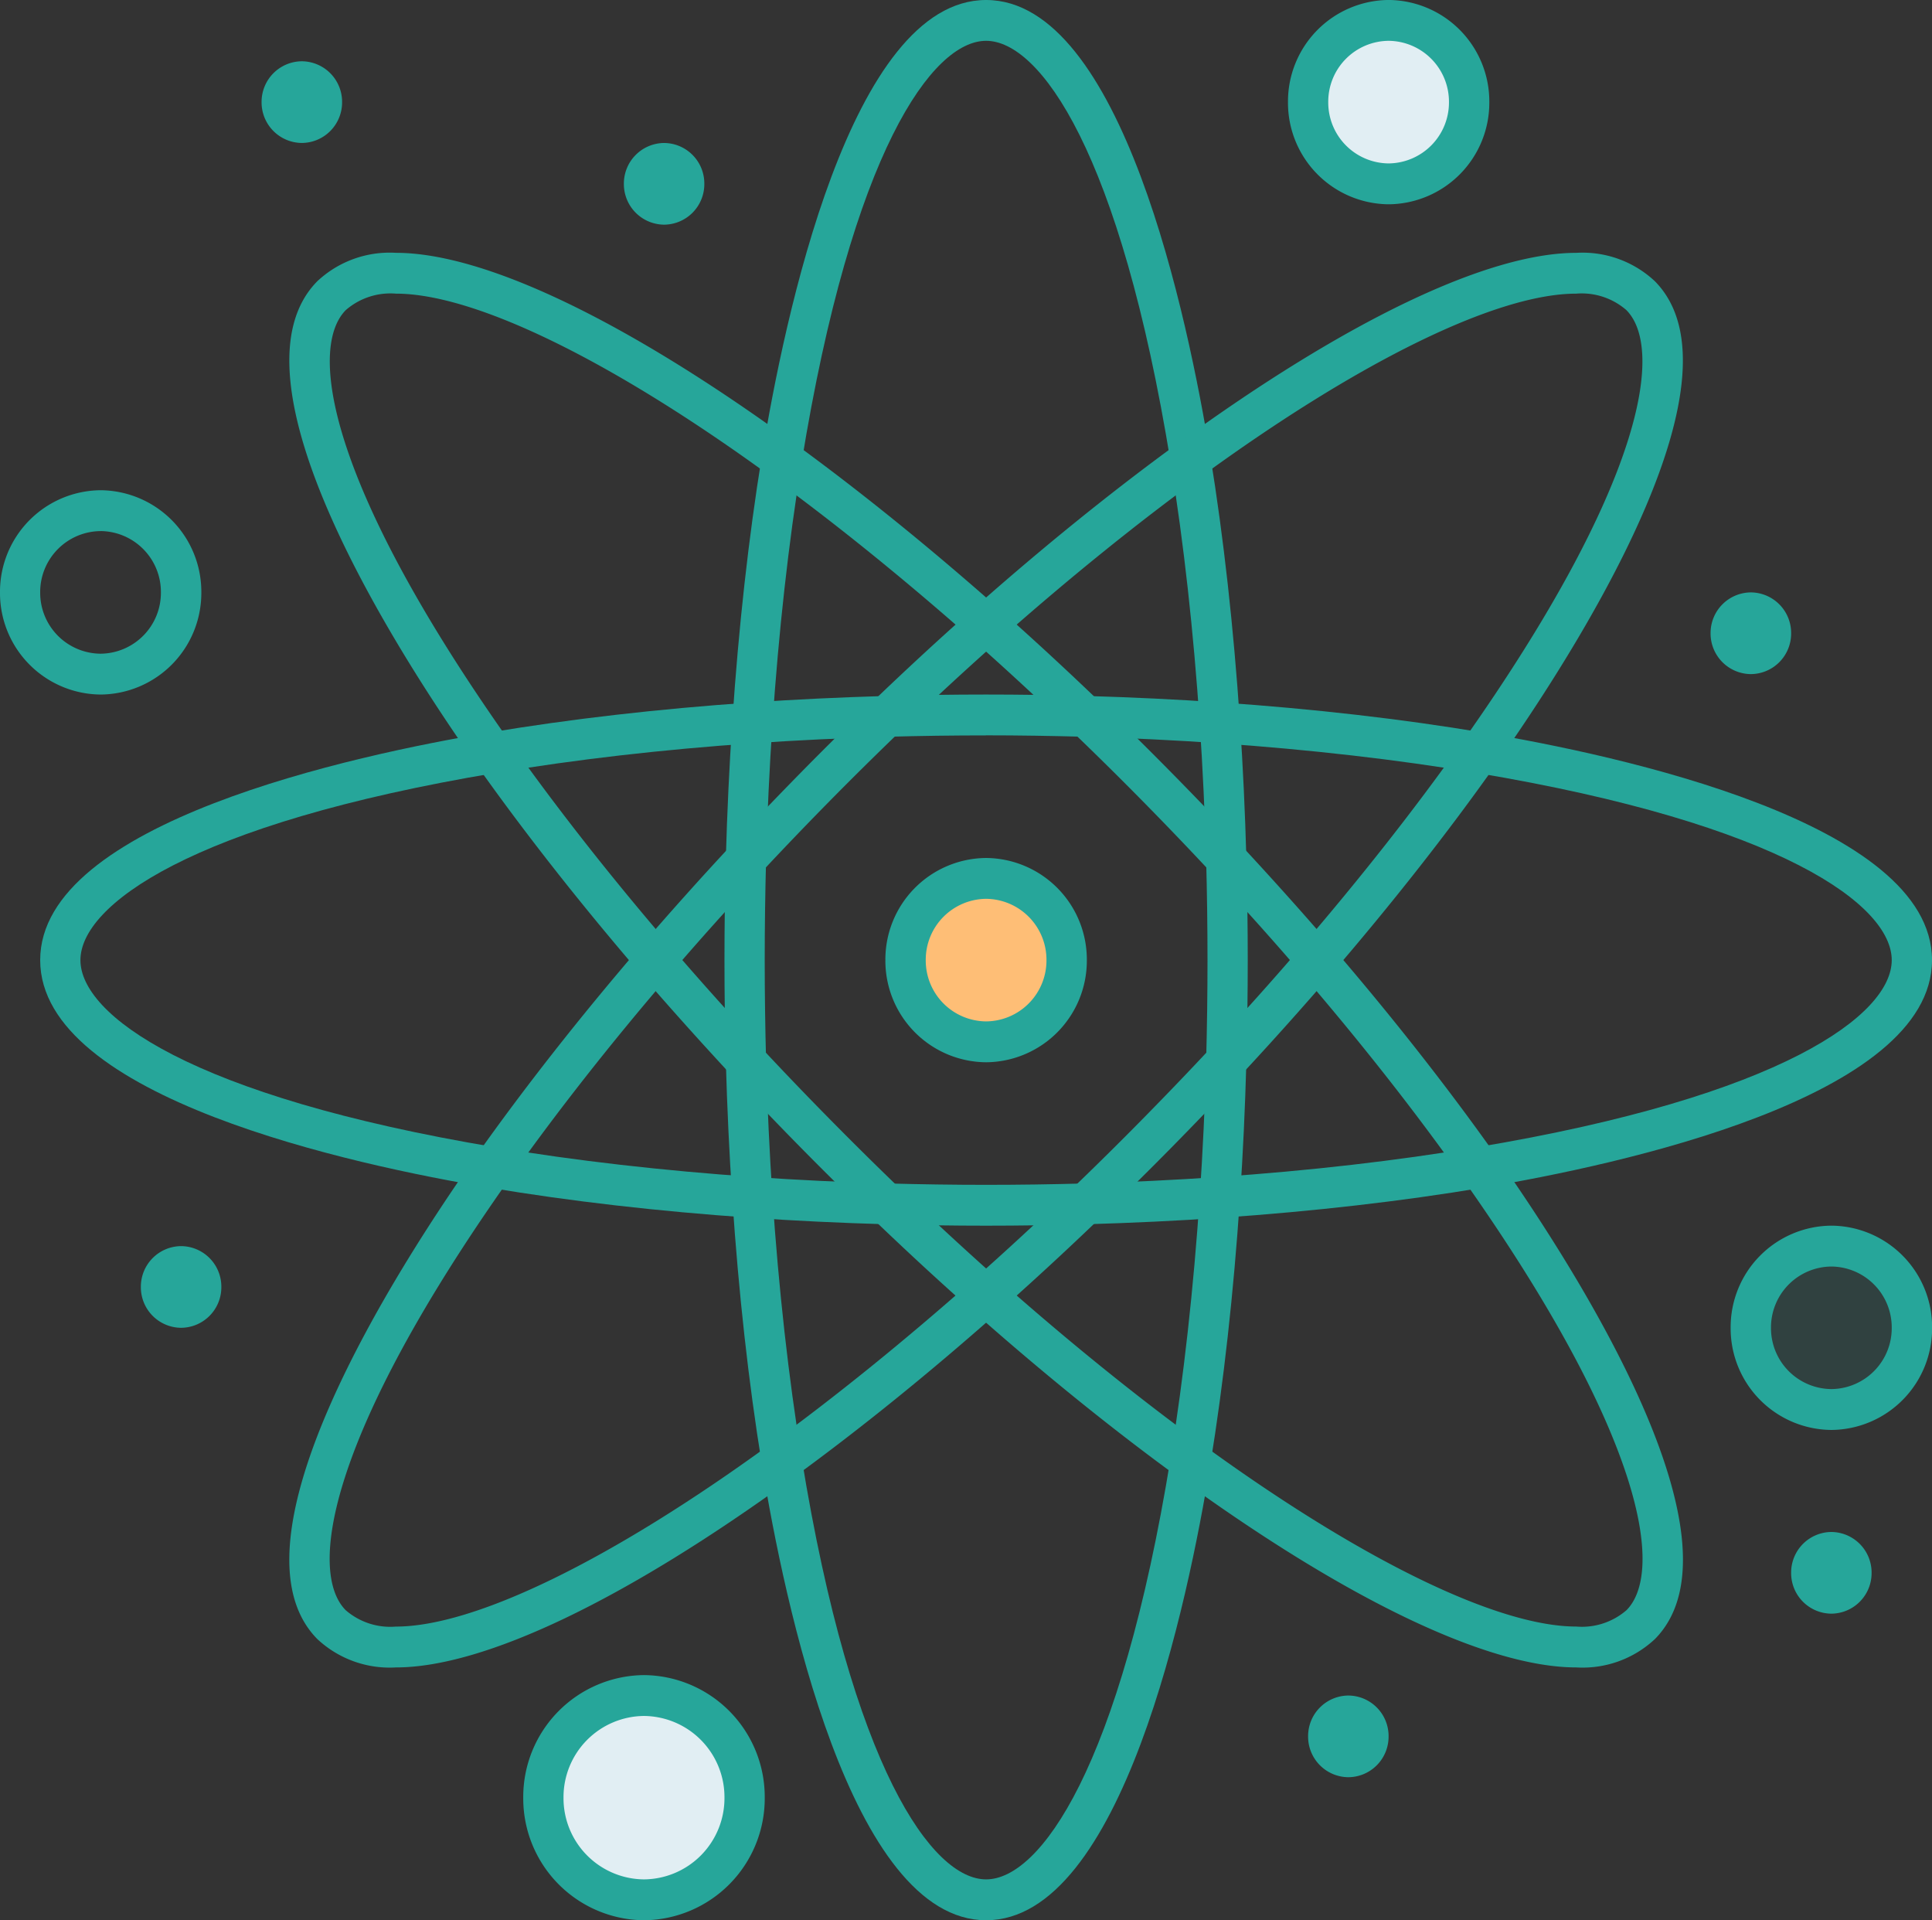 <svg xmlns="http://www.w3.org/2000/svg" width="74.803" height="74.334" viewBox="0 0 74.803 74.334">
  <rect x="0" y="0" width="74.803" height="74.334" fill="#333333" stroke="none"/>
  <g id="Group_19081" data-name="Group 19081" transform="translate(191.556 -129.399)">
    <path id="Path_8714" data-name="Path 8714" d="M-153.337,162.942a3.14,3.14,0,0,1,3.117,3.164,3.14,3.14,0,0,1-3.117,3.164,3.141,3.141,0,0,1-3.117-3.164A3.14,3.14,0,0,1-153.337,162.942Z" transform="translate(-0.04 0.46)" fill="#febe76"/>
    <path id="Path_8715" data-name="Path 8715" d="M-137.736,130.178a3.14,3.14,0,0,1,3.117,3.164,3.139,3.139,0,0,1-3.117,3.163,3.14,3.14,0,0,1-3.116-3.163A3.141,3.141,0,0,1-137.736,130.178Z" transform="translate(-0.057 0.011)" fill="#e1eef3"/>
    <path id="Path_8716" data-name="Path 8716" d="M-120.573,176.984a3.139,3.139,0,0,1,3.116,3.163,3.139,3.139,0,0,1-3.116,3.164,3.141,3.141,0,0,1-3.117-3.164A3.14,3.14,0,0,1-120.573,176.984Z" transform="translate(-0.077 0.653)" fill="#26a69a" opacity="0.13"/>
    <path id="Path_8717" data-name="Path 8717" d="M-166.6,194.146a3.924,3.924,0,0,1,3.9,3.954,3.925,3.925,0,0,1-3.9,3.955,3.926,3.926,0,0,1-3.9-3.955A3.925,3.925,0,0,1-166.6,194.146Z" transform="translate(-0.024 0.888)" fill="#e1eef3"/>
    <path id="Path_8719" data-name="Path 8719" d="M-120.571,187.9a1.57,1.57,0,0,1,1.558,1.581,1.57,1.57,0,0,1-1.558,1.581,1.57,1.57,0,0,1-1.557-1.581A1.57,1.57,0,0,1-120.571,187.9Z" transform="translate(-0.079 0.803)" fill="#26a69a"/>
    <path id="Path_8720" data-name="Path 8720" d="M-123.692,152.021a1.571,1.571,0,0,1,1.56,1.582,1.57,1.57,0,0,1-1.56,1.581,1.572,1.572,0,0,1-1.559-1.581A1.572,1.572,0,0,1-123.692,152.021Z" transform="translate(-0.075 0.31)" fill="#26a69a"/>
    <path id="Path_8721" data-name="Path 8721" d="M-139.294,194.146a1.569,1.569,0,0,1,1.558,1.581,1.569,1.569,0,0,1-1.558,1.581,1.571,1.571,0,0,1-1.558-1.581A1.571,1.571,0,0,1-139.294,194.146Z" transform="translate(-0.057 0.888)" fill="#26a69a"/>
    <path id="Path_8722" data-name="Path 8722" d="M-165.816,134.859a1.569,1.569,0,0,1,1.557,1.581,1.569,1.569,0,0,1-1.557,1.581,1.571,1.571,0,0,1-1.558-1.581A1.571,1.571,0,0,1-165.816,134.859Z" transform="translate(-0.027 0.075)" fill="#26a69a"/>
    <path id="Path_8723" data-name="Path 8723" d="M-179.858,131.739a1.57,1.57,0,0,1,1.559,1.581,1.57,1.57,0,0,1-1.559,1.581,1.571,1.571,0,0,1-1.558-1.581A1.571,1.571,0,0,1-179.858,131.739Z" transform="translate(-0.012 0.032)" fill="#26a69a"/>
    <path id="Path_8724" data-name="Path 8724" d="M-184.54,176.984a1.57,1.57,0,0,1,1.56,1.581,1.57,1.57,0,0,1-1.56,1.581,1.57,1.57,0,0,1-1.556-1.581A1.57,1.57,0,0,1-184.54,176.984Z" transform="translate(-0.006 0.653)" fill="#26a69a"/>
    <path id="Path_8725" data-name="Path 8725" d="M-153.344,203.733c-5.252,0-7.82-12.345-8.682-17.652-.516-3.175-.9-6.633-1.144-10.278-.116-1.713-.2-3.5-.251-5.307-.036-1.327-.053-2.649-.053-3.93s.017-2.605.053-3.93c.05-1.808.135-3.594.251-5.308.243-3.645.627-7.1,1.144-10.278.862-5.307,3.43-17.651,8.682-17.651s7.821,12.344,8.682,17.651c.517,3.182.9,6.64,1.145,10.278.116,1.715.2,3.5.25,5.307.035,1.325.053,2.648.053,3.931s-.018,2.605-.053,3.93c-.049,1.807-.134,3.592-.25,5.307-.244,3.638-.627,7.1-1.145,10.278C-145.523,191.388-148.093,203.733-153.344,203.733Zm0-72.754c-2.075,0-5.19,4.277-7.144,16.328-.507,3.125-.887,6.533-1.13,10.128-.112,1.693-.2,3.458-.245,5.245-.035,1.311-.053,2.617-.053,3.886s.018,2.575.053,3.887c.049,1.786.133,3.549.245,5.243.243,3.6.622,7,1.13,10.128,1.954,12.051,5.069,16.327,7.144,16.327s5.189-4.276,7.146-16.327c.507-3.132.886-6.54,1.127-10.128.114-1.694.2-3.458.247-5.243.034-1.31.052-2.618.052-3.887s-.018-2.578-.052-3.889c-.05-1.784-.133-3.548-.247-5.242-.241-3.588-.619-7-1.127-10.128C-148.155,135.256-151.27,130.979-153.344,130.979Z" transform="translate(-0.032 0)" fill="#26a69a"/>
    <path id="Path_8726" data-name="Path 8726" d="M-176.214,193.814a4.1,4.1,0,0,1-3.045-1.1c-3.713-3.768,3.071-14.341,6.158-18.712,1.863-2.632,4-5.353,6.352-8.088,1.132-1.315,2.316-2.638,3.521-3.931.872-.934,1.781-1.881,2.7-2.817s1.855-1.857,2.776-2.741c1.277-1.225,2.579-2.429,3.876-3.575,2.707-2.4,5.387-4.565,7.97-6.444,6.511-4.74,11.977-7.351,15.393-7.351a4.094,4.094,0,0,1,3.045,1.1c3.713,3.768-3.071,14.34-6.159,18.711-1.861,2.633-4,5.353-6.352,8.088-1.132,1.317-2.317,2.64-3.522,3.934-.872.935-1.781,1.883-2.7,2.816s-1.855,1.856-2.776,2.74c-1.288,1.237-2.591,2.439-3.876,3.575-2.708,2.4-5.39,4.567-7.969,6.444C-167.332,191.2-172.8,193.814-176.214,193.814Zm45.7-53.18c-3.048,0-8.328,2.571-14.485,7.055-2.542,1.849-5.184,3.986-7.855,6.35-1.278,1.134-2.566,2.322-3.829,3.534-.909.874-1.833,1.785-2.743,2.709s-1.81,1.863-2.672,2.787c-1.191,1.279-2.362,2.585-3.479,3.885-2.321,2.7-4.428,5.38-6.26,7.972-7.012,9.923-7.79,15.183-6.323,16.671a2.632,2.632,0,0,0,1.943.636c3.048,0,8.328-2.57,14.485-7.052,2.538-1.849,5.183-3.986,7.855-6.352,1.267-1.121,2.554-2.309,3.828-3.532.91-.875,1.834-1.786,2.744-2.711s1.809-1.86,2.67-2.785c1.192-1.277,2.362-2.585,3.481-3.887,2.321-2.7,4.428-5.379,6.26-7.971,7.012-9.924,7.789-15.183,6.323-16.67A2.633,2.633,0,0,0-130.512,140.634Z" transform="translate(-0.013 0.132)" fill="#26a69a"/>
    <path id="Path_8727" data-name="Path 8727" d="M-153.375,176.482c-1.264,0-2.566-.019-3.871-.055-1.783-.051-3.542-.135-5.233-.252-3.587-.247-6.994-.639-10.127-1.164-5.229-.873-17.392-3.48-17.392-8.809s12.163-7.937,17.393-8.81c3.131-.524,6.539-.916,10.127-1.163,1.686-.119,3.446-.2,5.23-.253,1.307-.037,2.609-.055,3.873-.055s2.567.018,3.874.055c1.783.051,3.541.135,5.23.253,3.589.246,7,.639,10.129,1.163,5.228.873,17.391,3.48,17.391,8.81s-12.163,7.936-17.392,8.809c-3.131.524-6.54.916-10.129,1.164-1.69.118-3.448.2-5.228.252C-150.807,176.463-152.11,176.482-153.375,176.482Zm0-18.979c-1.249,0-2.537.017-3.83.053-1.761.051-3.5.135-5.167.249-3.538.244-6.9.631-9.979,1.148-11.876,1.982-16.089,5.144-16.089,7.249s4.213,5.266,16.088,7.248c3.083.518,6.442.9,9.98,1.147,1.67.116,3.408.2,5.167.25,1.293.035,2.581.054,3.83.054s2.539-.018,3.832-.054c1.757-.05,3.5-.135,5.165-.25,3.54-.243,6.9-.629,9.982-1.147,11.874-1.982,16.086-5.144,16.086-7.248s-4.212-5.267-16.086-7.249c-3.083-.517-6.442-.9-9.982-1.148-1.667-.115-3.406-.2-5.166-.249C-150.835,157.521-152.124,157.5-153.375,157.5Z" transform="translate(-0.002 0.364)" fill="#26a69a"/>
    <path id="Path_8728" data-name="Path 8728" d="M-130.512,193.814c-3.415,0-8.882-2.611-15.393-7.352-2.583-1.878-5.263-4.046-7.97-6.444-1.3-1.147-2.6-2.35-3.876-3.575-.921-.884-1.856-1.806-2.776-2.74s-1.833-1.886-2.7-2.818c-1.2-1.294-2.389-2.617-3.521-3.932-2.352-2.735-4.489-5.456-6.352-8.088-3.087-4.371-9.871-14.943-6.158-18.711a4.1,4.1,0,0,1,3.045-1.1c3.415,0,8.882,2.61,15.394,7.351,2.579,1.877,5.261,4.046,7.969,6.443,1.285,1.136,2.588,2.34,3.876,3.576.921.884,1.855,1.806,2.776,2.741s1.83,1.882,2.7,2.815c1.208,1.3,2.392,2.619,3.523,3.934,2.353,2.734,4.49,5.456,6.351,8.087,3.088,4.371,9.872,14.944,6.159,18.712A4.094,4.094,0,0,1-130.512,193.814Zm-45.7-53.18a2.636,2.636,0,0,0-1.943.637c-1.467,1.488-.689,6.746,6.323,16.671,1.832,2.592,3.939,5.274,6.26,7.971,1.117,1.3,2.288,2.607,3.479,3.886.859.921,1.758,1.859,2.672,2.786s1.834,1.836,2.743,2.711c1.263,1.21,2.551,2.4,3.829,3.532,2.671,2.366,5.313,4.5,7.855,6.351,6.157,4.484,11.437,7.053,14.485,7.053a2.633,2.633,0,0,0,1.943-.636c1.466-1.488.689-6.747-6.323-16.671-1.832-2.592-3.939-5.274-6.26-7.972-1.117-1.3-2.287-2.605-3.481-3.886-.859-.922-1.758-1.86-2.67-2.786s-1.834-1.835-2.744-2.709c-1.274-1.224-2.561-2.412-3.828-3.534-2.673-2.365-5.317-4.5-7.855-6.35C-167.886,143.205-173.166,140.634-176.214,140.634Z" transform="translate(-0.013 0.132)" fill="#26a69a"/>
    <path id="Path_8729" data-name="Path 8729" d="M-153.337,170.07a3.93,3.93,0,0,1-3.9-3.953,3.93,3.93,0,0,1,3.9-3.955,3.931,3.931,0,0,1,3.9,3.955A3.931,3.931,0,0,1-153.337,170.07Zm0-6.327a2.359,2.359,0,0,0-2.337,2.373,2.357,2.357,0,0,0,2.337,2.372A2.358,2.358,0,0,0-151,166.117,2.359,2.359,0,0,0-153.337,163.743Z" transform="translate(-0.039 0.45)" fill="#26a69a"/>
    <path id="Path_8730" data-name="Path 8730" d="M-120.573,184.111a3.93,3.93,0,0,1-3.9-3.954,3.929,3.929,0,0,1,3.9-3.954,3.929,3.929,0,0,1,3.9,3.954A3.93,3.93,0,0,1-120.573,184.111Zm0-6.326a2.358,2.358,0,0,0-2.338,2.372,2.358,2.358,0,0,0,2.338,2.372,2.358,2.358,0,0,0,2.337-2.372A2.358,2.358,0,0,0-120.573,177.785Z" transform="translate(-0.076 0.642)" fill="#26a69a"/>
    <path id="Path_8731" data-name="Path 8731" d="M-166.6,202.855a4.715,4.715,0,0,1-4.674-4.745,4.716,4.716,0,0,1,4.674-4.745,4.716,4.716,0,0,1,4.676,4.745A4.716,4.716,0,0,1-166.6,202.855Zm0-7.908a3.143,3.143,0,0,0-3.115,3.163,3.142,3.142,0,0,0,3.115,3.163,3.143,3.143,0,0,0,3.117-3.163A3.144,3.144,0,0,0-166.6,194.947Z" transform="translate(-0.023 0.878)" fill="#26a69a"/>
    <path id="Path_8732" data-name="Path 8732" d="M-137.736,137.307a3.93,3.93,0,0,1-3.895-3.955,3.929,3.929,0,0,1,3.895-3.954,3.929,3.929,0,0,1,3.9,3.954A3.93,3.93,0,0,1-137.736,137.307Zm0-6.328a2.357,2.357,0,0,0-2.336,2.373,2.358,2.358,0,0,0,2.336,2.373,2.36,2.36,0,0,0,2.338-2.373A2.359,2.359,0,0,0-137.736,130.979Z" transform="translate(-0.057 0)" fill="#26a69a"/>
    <path id="Path_8733" data-name="Path 8733" d="M-187.661,156.028a3.928,3.928,0,0,1-3.895-3.954,3.929,3.929,0,0,1,3.895-3.955,3.931,3.931,0,0,1,3.9,3.955A3.93,3.93,0,0,1-187.661,156.028Zm0-6.327A2.358,2.358,0,0,0-190,152.075a2.357,2.357,0,0,0,2.337,2.372,2.357,2.357,0,0,0,2.337-2.372A2.358,2.358,0,0,0-187.661,149.7Z" transform="translate(0 0.257)" fill="#26a69a"/>
  </g>
</svg>
